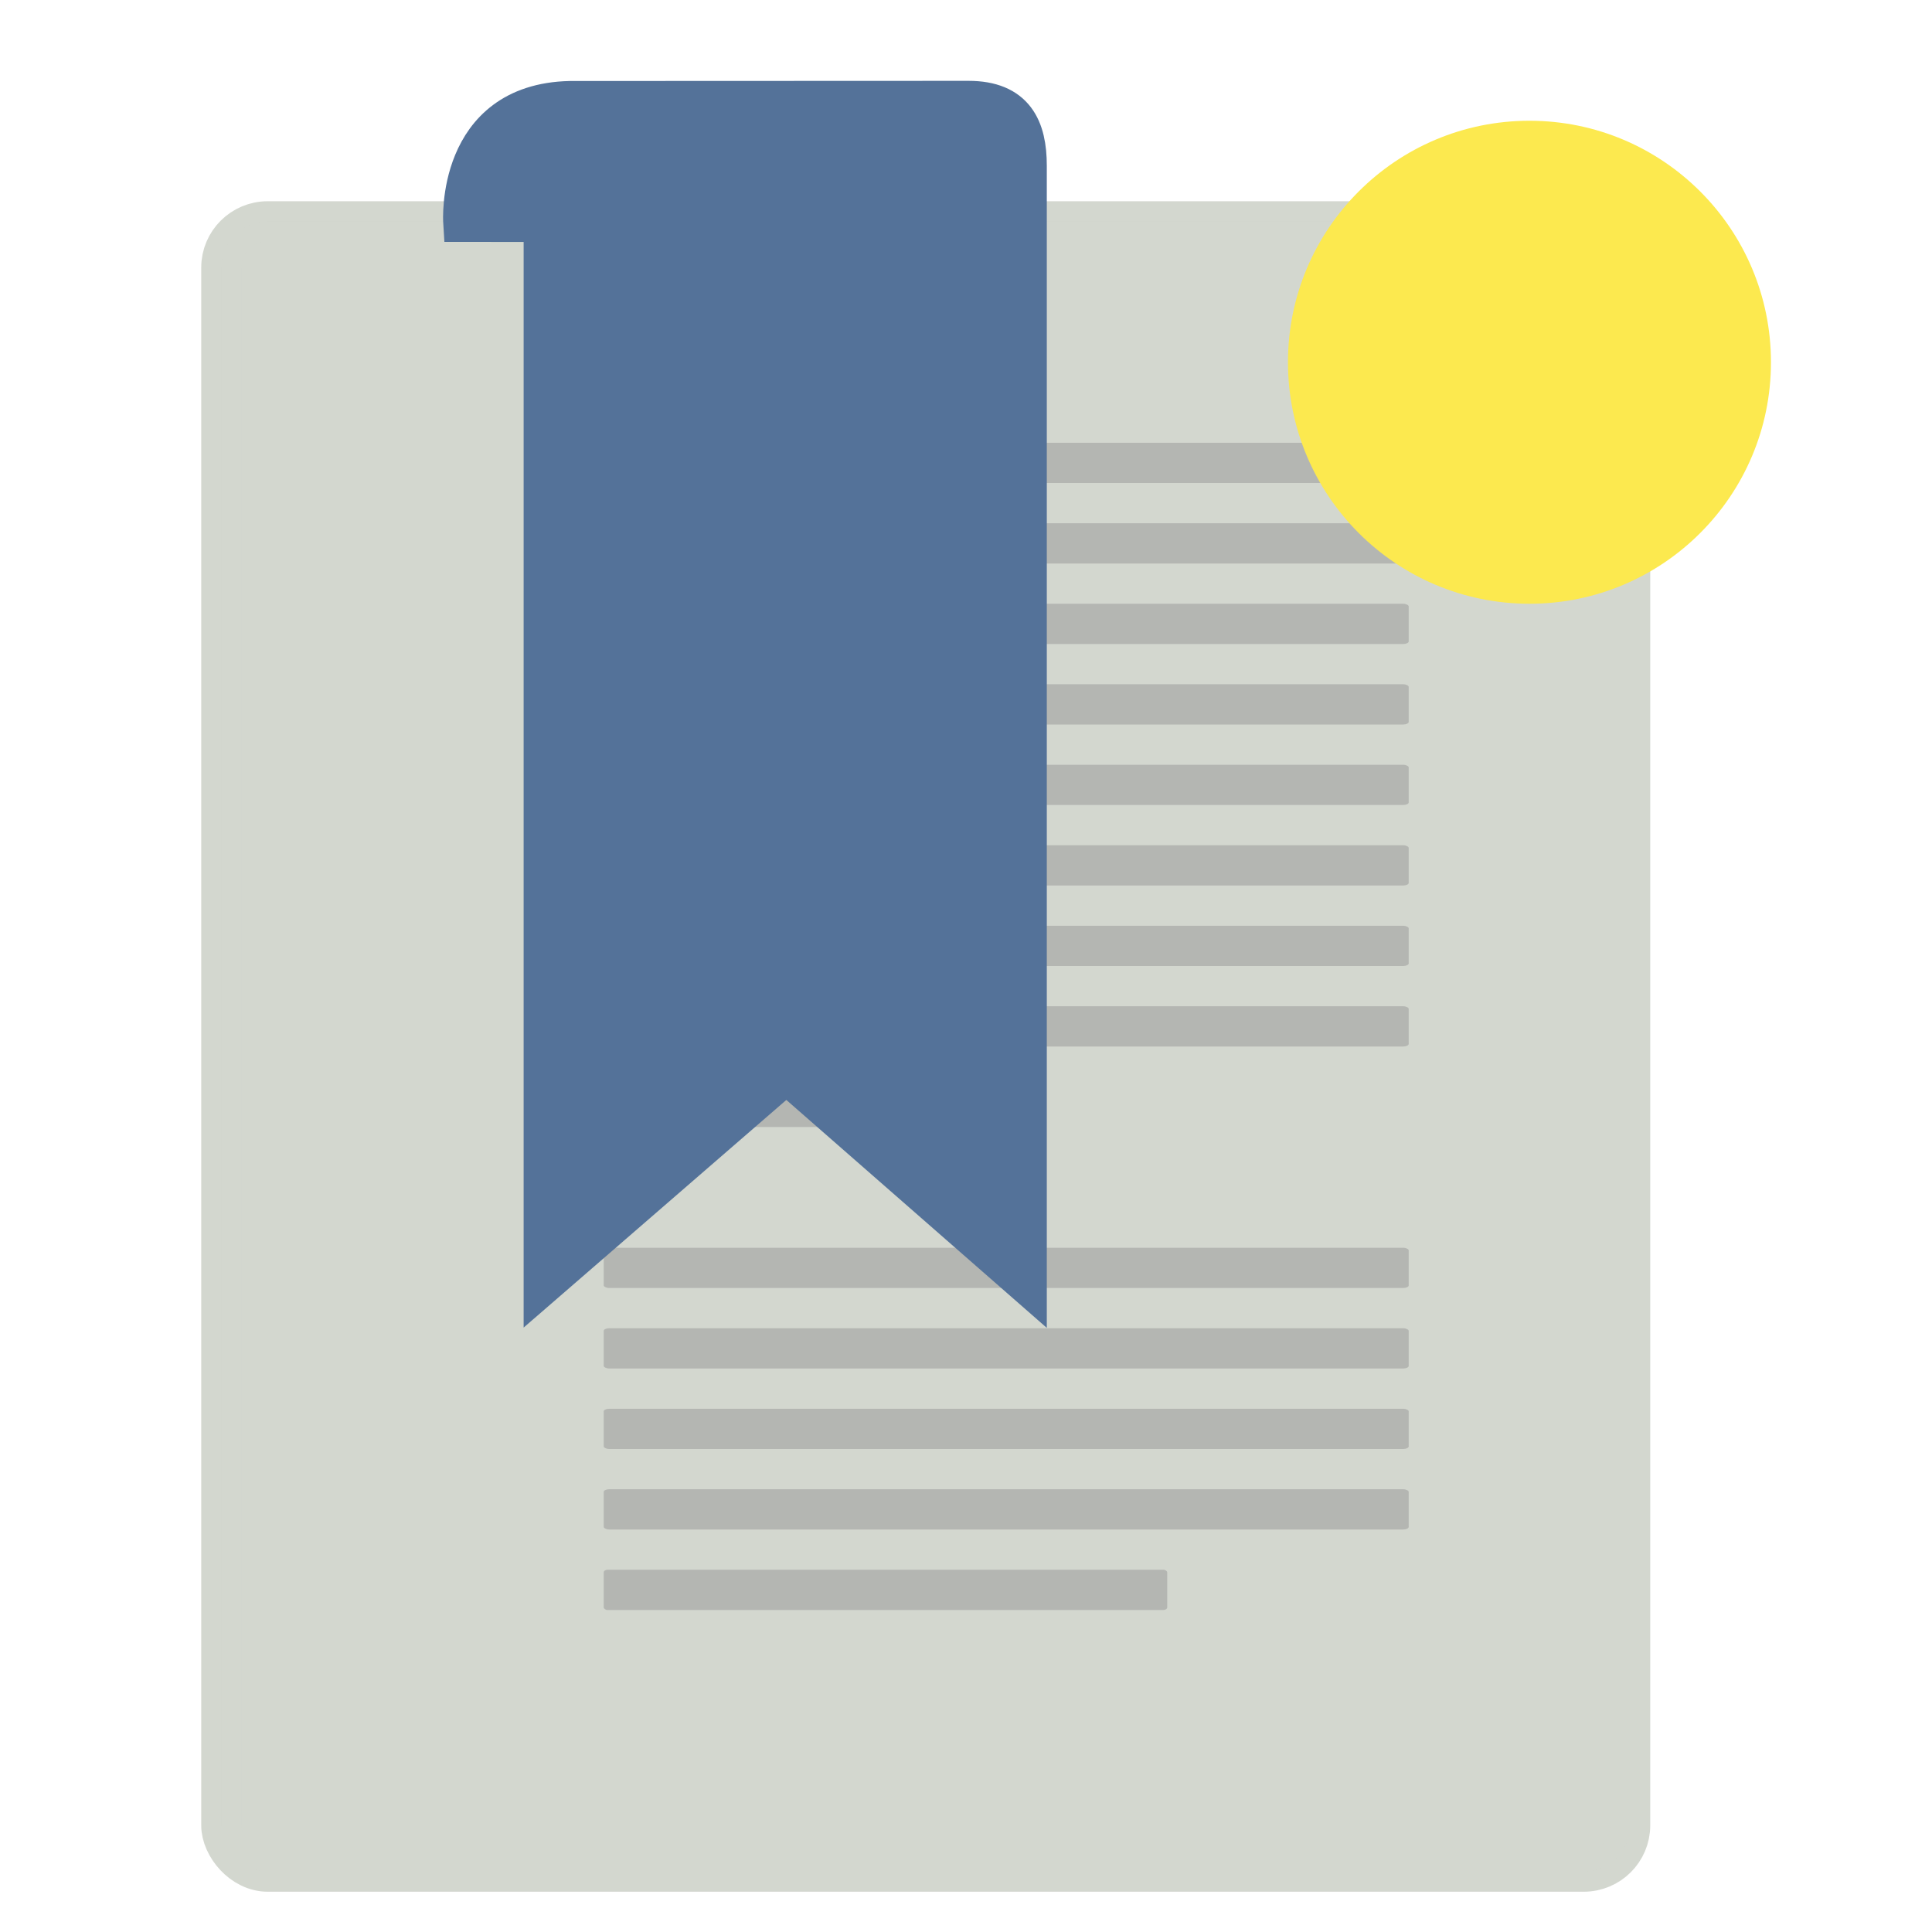 <svg width="48px" height="48px" version="1.1" xmlns="http://www.w3.org/2000/svg">
<defs>
<filter id="filter994" color-interpolation-filters="sRGB">
<feFlood flood-color="rgb(0,0,0)" flood-opacity=".2" result="flood"/>
<feComposite in="flood" in2="SourceGraphic" operator="in" result="composite1"/>
<feGaussianBlur in="composite1" result="blur"/>
<feOffset dx="0" dy="1" result="offset"/>
<feComposite in="SourceGraphic" in2="offset" result="composite2"/>
</filter>
<filter id="filter1026" color-interpolation-filters="sRGB">
<feFlood flood-color="rgb(255,255,255)" flood-opacity=".102" result="flood"/>
<feComposite in="flood" in2="SourceGraphic" operator="out" result="composite1"/>
<feGaussianBlur in="composite1" result="blur"/>
<feOffset dx="0" dy="1" result="offset"/>
<feComposite in="offset" in2="SourceGraphic" operator="atop" result="composite2"/>
</filter>
<filter id="filter1026-3" color-interpolation-filters="sRGB">
<feFlood flood-color="rgb(255,255,255)" flood-opacity=".102" result="flood"/>
<feComposite in="flood" in2="SourceGraphic" operator="out" result="composite1"/>
<feGaussianBlur in="composite1" result="blur"/>
<feOffset dx="0" dy="1" result="offset"/>
<feComposite in="offset" in2="SourceGraphic" operator="atop" result="composite2"/>
</filter>
</defs>
<rect x="5.5" y="4.5" width="34.999" height="40.999" rx="1.153" ry="1.147" color="#000000" display="block" fill="#d3d7cf" fill-opacity=".996" filter="url(#filter994)" stroke="#d3d7cf" stroke-linecap="round" stroke-linejoin="round" stroke-opacity=".996" stroke-width="1.001"/>
<g transform="translate(-1.001,1)" fill="#9b9b9b" fill-opacity=".55" filter="url(#filter1026)">
<rect x="16" y="9" width="20" height="1" rx=".138" ry=".065" color="#000000" display="block"/>
<rect x="16" y="11" width="20" height="1" rx=".138" ry=".065" color="#000000" display="block"/>
<rect x="16" y="13" width="20" height="1" rx=".138" ry=".065" color="#000000" display="block"/>
<rect x="16" y="15" width="20" height="1" rx=".138" ry=".065" color="#000000" display="block"/>
<rect x="16" y="17" width="20" height="1" rx=".138" ry=".065" color="#000000" display="block"/>
<rect x="16" y="19" width="20" height="1" rx=".138" ry=".065" color="#000000" display="block"/>
<rect x="16" y="21" width="20" height="1" rx=".138" ry=".065" color="#000000" display="block"/>
<rect x="16" y="23" width="20" height="1" rx=".138" ry=".065" color="#000000" display="block"/>
<rect x="16" y="25" width="9" height="1" rx=".062" ry=".065" color="#000000" display="block"/>
<rect x="16" y="29" width="20" height="1" rx=".138" ry=".065" color="#000000" display="block"/>
<rect x="16" y="31" width="20" height="1" rx=".138" ry=".065" color="#000000" display="block"/>
<rect x="16" y="33" width="20" height="1" rx=".138" ry=".065" color="#000000" display="block"/>
<rect x="16" y="35" width="20" height="1" rx=".138" ry=".065" color="#000000" display="block"/>
<rect x="16" y="37" width="14" height="1" rx=".096" ry=".065" color="#000000" display="block"/>
</g>
<circle cx="37.999" cy="8" r="6" color="#000000" display="block" fill="#fce94f" filter="url(#filter1026)"/>
<path d="m11.509 4.511s-0.185-2.937 2.651-3l9.902-0.004c1.145 0 1.447 0.688 1.447 1.611v27.774l-5.971-5.225-6.03 5.225 2.42e-4 -26.379z" fill="#547299" fill-rule="evenodd" filter="url(#filter1026-3)" stroke="#547299" stroke-width=".997"/>
</svg>
